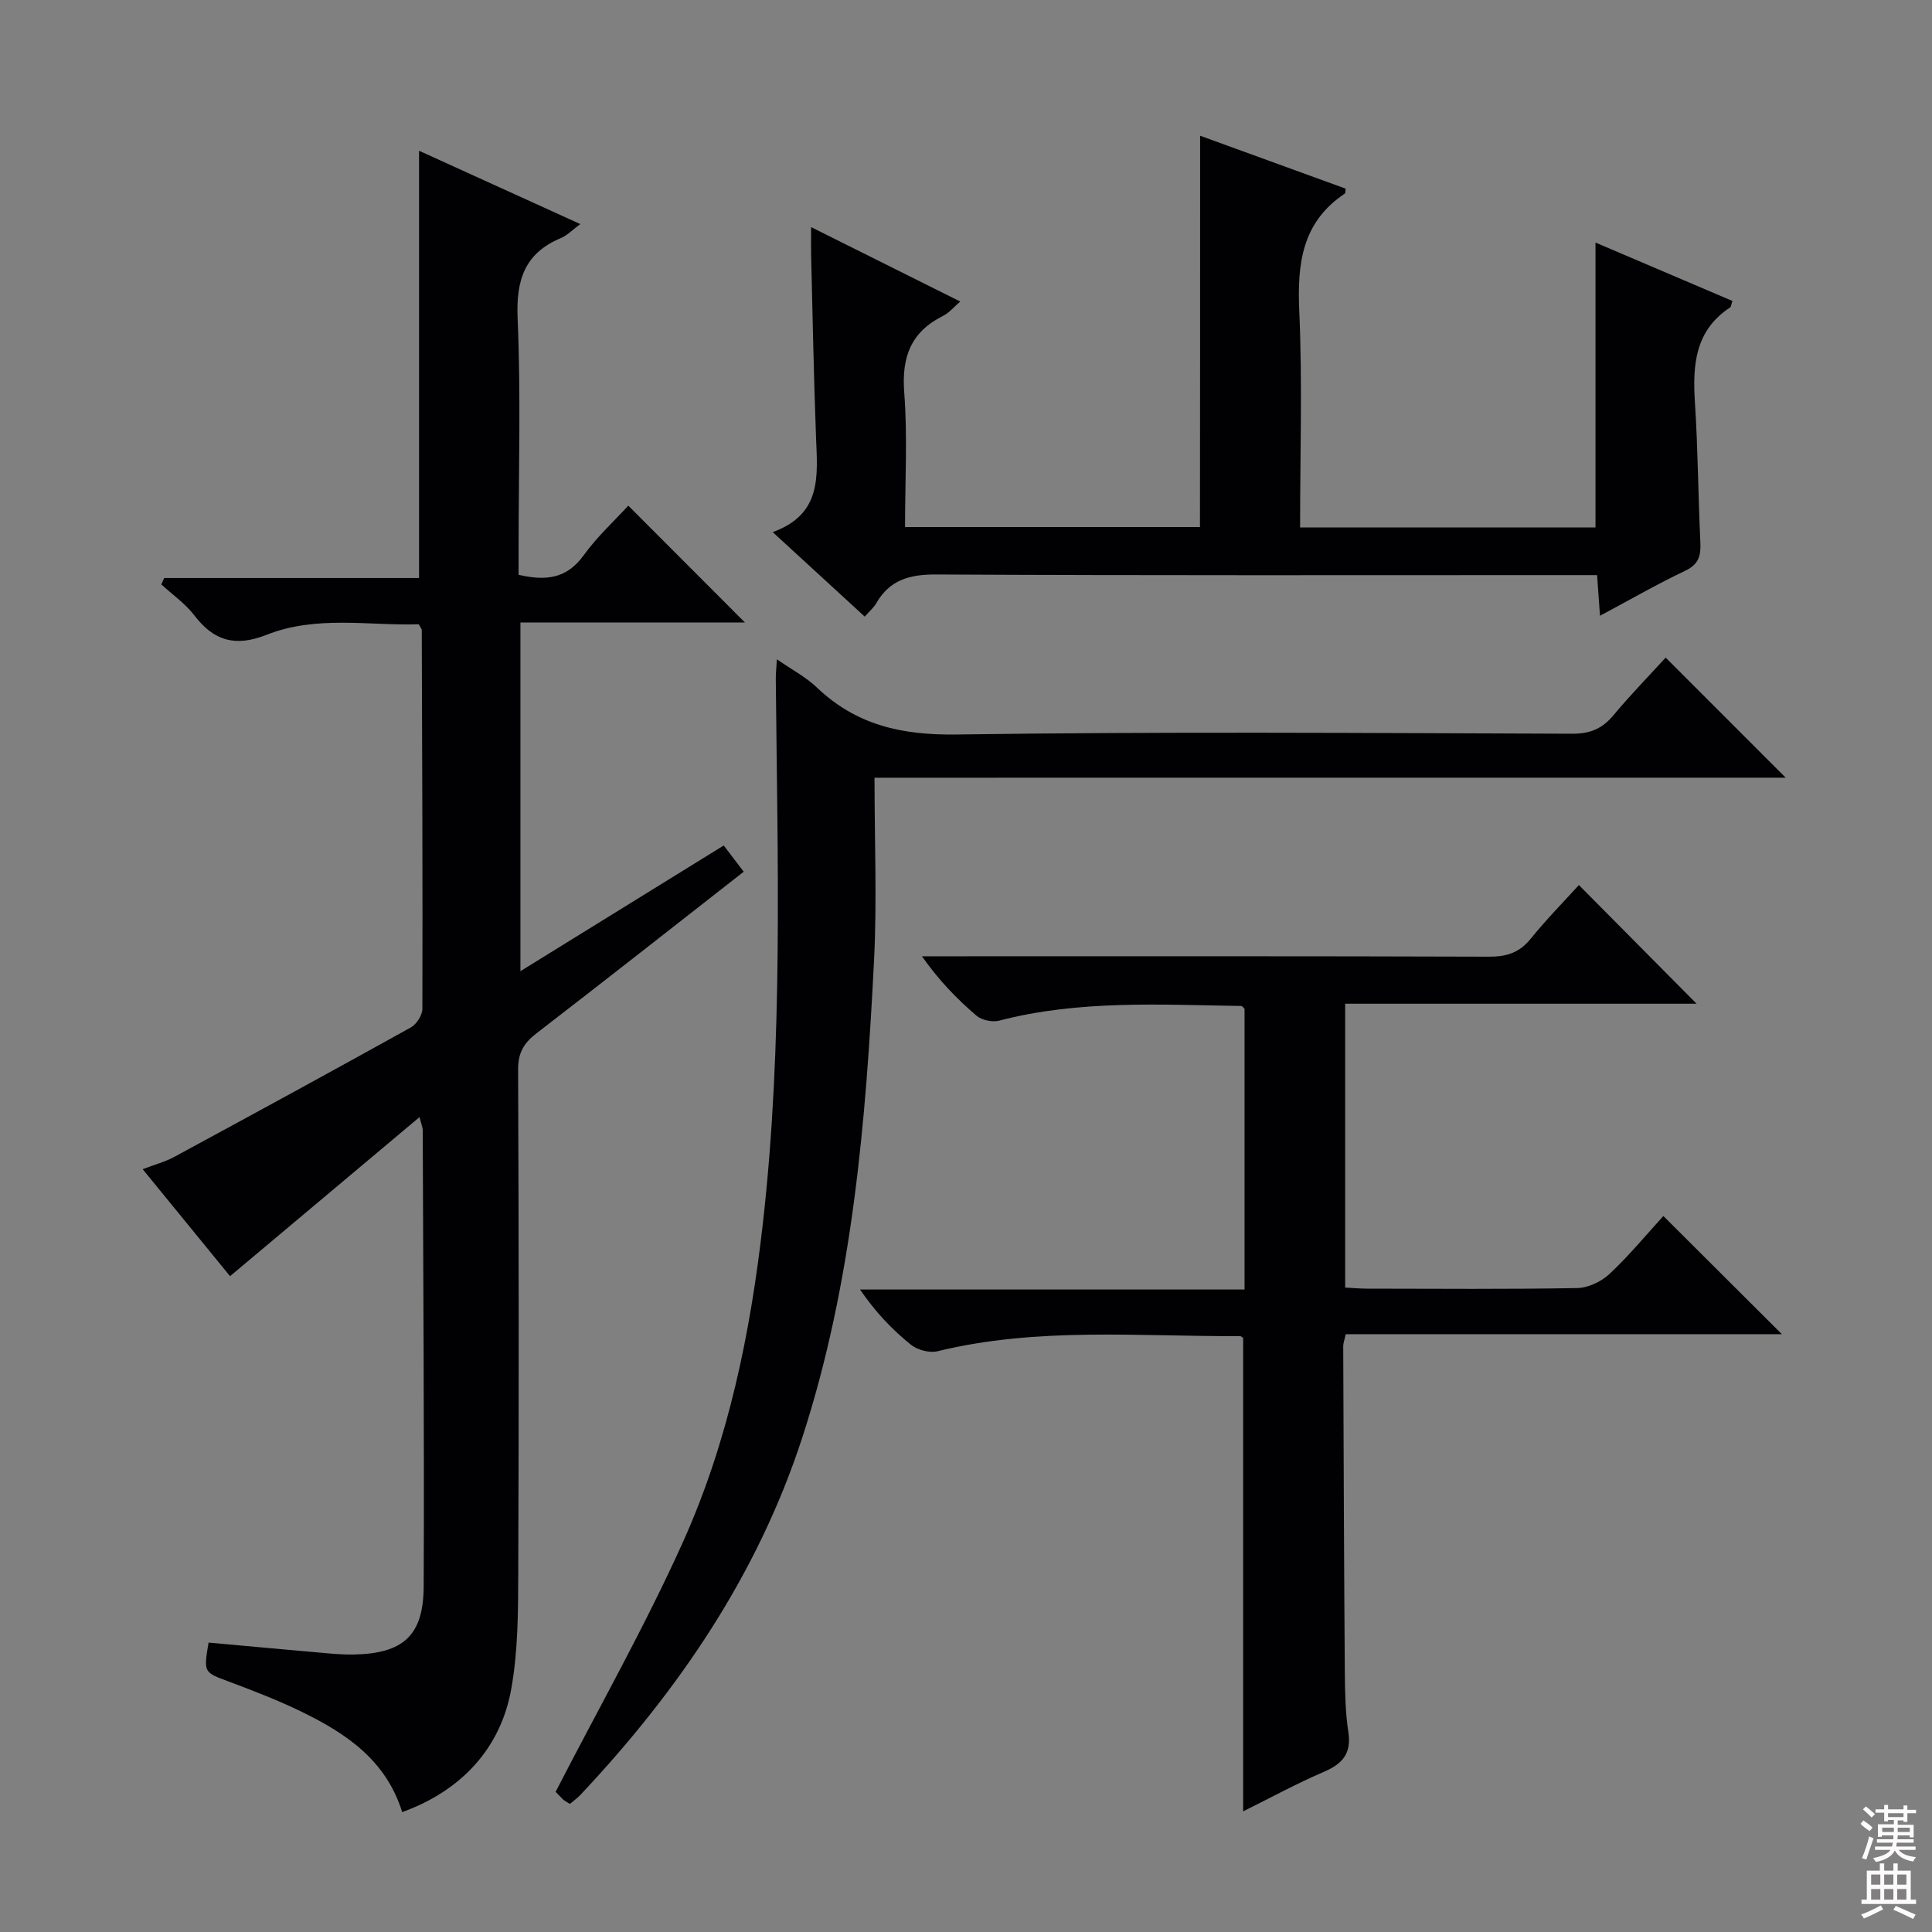 <svg enable-background="new 0 0 400 400" viewBox="0 0 400 400" xmlns="http://www.w3.org/2000/svg"><rect x="0" y="0" width="400" height="400" fill="#808080" stroke="none"/><g fill="#010103"><path d="m83.27 375.18c-3.35-10.77-11.61-16.28-20.74-20.74-4.91-2.4-10.04-4.37-15.16-6.29-5.18-1.94-5.23-1.81-4.19-8.07 7.52.68 15.06 1.38 22.61 2.04 2.48.22 4.97.48 7.45.43 10.25-.2 14.44-3.91 14.48-14.14.13-31.49-.09-62.98-.2-94.47 0-.46-.22-.93-.67-2.65-13.24 11.12-25.99 21.82-39.22 32.93-5.72-7-11.66-14.27-18.09-22.15 2.45-.94 4.62-1.51 6.54-2.55 16.37-8.86 32.71-17.76 48.98-26.8 1.18-.66 2.39-2.54 2.39-3.85.07-26.15-.04-52.31-.13-78.47 0-.14-.15-.29-.61-1.15-10.29.33-21.18-1.91-31.49 2.17-6.48 2.56-10.92 1.31-15-4.03-1.87-2.44-4.52-4.28-6.82-6.39.2-.44.4-.89.6-1.33h52.76c0-29.8 0-58.86 0-88.46 10.72 4.87 21.76 9.9 33.38 15.18-1.55 1.14-2.67 2.33-4.04 2.91-7.55 3.17-9.27 8.75-8.93 16.66.68 15.8.2 31.65.2 47.48v5.57c5.65 1.3 9.97.81 13.48-4.05 2.8-3.88 6.41-7.18 9.23-10.27 8.15 8.17 16.21 16.23 24.16 24.2-14.78 0-30.45 0-46.49 0v72.18c14.23-8.8 27.98-17.3 42.09-26.02 1.4 1.83 2.69 3.52 4.14 5.43-14.36 11.23-28.58 22.42-42.91 33.46-2.58 1.99-3.81 4-3.8 7.43.14 34.83.17 69.65.03 104.48-.03 7.92-.05 15.96-1.43 23.71-2.17 12.45-10.44 21.22-22.6 25.62z"/><path d="m257.38 277c-.11-.06-.39-.37-.68-.37-20.91.1-41.91-1.93-62.59 3.13-1.68.41-4.2-.27-5.57-1.39-3.86-3.13-7.32-6.75-10.48-11.39h79.61c0-19.85 0-38.95 0-58.11-.19-.17-.43-.58-.68-.59-16.78-.26-33.59-1.27-50.11 3.03-1.42.37-3.62-.09-4.72-1.03-4.04-3.46-7.76-7.28-11.28-12.29h4.99c37.49 0 74.98-.05 112.46.08 3.64.01 6.26-.84 8.58-3.71 3.24-4 6.86-7.68 9.98-11.12 8.28 8.35 16.4 16.54 24.37 24.57-23.59 0-47.96 0-72.76 0v58.77c1.37.07 2.96.21 4.54.22 14.5.02 28.99.14 43.48-.12 2.3-.04 5.04-1.35 6.74-2.95 4.1-3.85 7.71-8.23 11.12-11.97 8.24 8.22 16.28 16.23 24.54 24.47-29.89 0-60.05 0-90.31 0-.26 1.25-.51 1.86-.51 2.47.09 22.49.16 44.98.33 67.47.03 4.15.11 8.34.73 12.43.68 4.47-1.22 6.59-5.09 8.25-5.61 2.41-11 5.35-16.69 8.17 0-32.91 0-65.41 0-98.02z"/><path d="m181.06 161.02c0 13.24.52 25.57-.1 37.84-1.69 33.38-4.43 66.69-14.85 98.75-9.23 28.38-25.64 52.41-45.92 73.98-.66.7-1.46 1.26-2.2 1.89-.62-.4-1.08-.6-1.42-.93-.83-.8-1.61-1.66-1.53-1.58 9.03-17.55 18.53-34.3 26.39-51.78 9.39-20.88 13.95-43.23 16.52-65.96 4.24-37.5 3.01-75.12 2.67-112.73-.01-.99.11-1.98.22-4 3.12 2.16 6.01 3.66 8.26 5.82 8.2 7.83 17.67 9.92 29 9.75 42.48-.62 84.97-.3 127.45-.16 3.71.01 6.21-1.07 8.52-3.85 3.5-4.2 7.33-8.12 10.79-11.91 8.31 8.32 16.39 16.4 24.85 24.86-62.46.01-124.78.01-188.65.01z"/><path d="m248.47 28.1c10.24 3.73 20.2 7.35 30.14 10.96-.08.47-.02.92-.19 1.03-8.87 5.91-9.86 14.5-9.42 24.33.66 14.78.17 29.6.17 44.79h61.16c0-19.48 0-38.84 0-58.99 9.45 4.03 18.91 8.07 28.35 12.09-.26.75-.27 1.2-.49 1.35-7.28 4.79-7.77 11.92-7.27 19.7.62 9.62.67 19.28 1.12 28.91.13 2.74-.3 4.56-3.13 5.9-5.81 2.75-11.39 5.98-17.65 9.32-.21-2.97-.38-5.36-.6-8.42-1.99 0-3.92 0-5.86 0-43.65 0-87.3.1-130.95-.13-5.52-.03-9.66 1.1-12.45 5.99-.48.84-1.28 1.5-2.37 2.73-6.15-5.65-12.21-11.21-19.05-17.49 10.26-3.71 9.27-11.72 8.97-19.63-.47-12.47-.7-24.94-1.01-37.41-.04-1.77-.01-3.53-.01-6.11 10.61 5.3 20.55 10.25 30.88 15.41-1.35 1.15-2.31 2.35-3.56 2.97-6.65 3.32-8.6 8.5-8.04 15.83.7 9.09.17 18.28.17 27.89h61.06c.03-26.87.03-53.76.03-81.02z"/></g><path d="m385.2 377.6.6-.7c.6.4 1.3.9 1.9 1.5l-.6.7c-.8-.5-1.4-1-1.9-1.5zm.3 7.1c.6-1.4 1.1-2.9 1.5-4.5.3.1.6.3.9.4-.5 1.4-1 2.9-1.5 4.4zm.2-10.1.6-.6c.7.5 1.3 1.1 1.9 1.6l-.7.7c-.6-.6-1.2-1.2-1.8-1.7zm8.4-.8h.8v.9h1.8v.7h-1.8v1.8h-.8v-.3h-1.2v.9h3.3v2.6h-.8v-.4h-2.5c0 .3 0 .6-.1.8h3.4v.7h-3.5c0 .3-.1.6-.1.8h4v.7h-3.5c.7.9 1.9 1.3 3.6 1.5-.2.2-.4.5-.6.9-1.9-.3-3.2-1.1-3.8-2.3-.5 1.1-1.8 2-3.9 2.4-.2-.3-.4-.5-.6-.8 1.9-.4 3.1-.9 3.6-1.7h-3.2v-.7h3.5c.1-.2.1-.5.2-.8h-3.3v-.7h3.4c0-.2 0-.5 0-.8h-2.4v.3h-.8v-2.6h3.3v-.9h-1.2v.3h-.8v-1.8h-1.8v-.7h1.8v-.9h.8v.9h3.2zm-4.4 5.5h2.4c0-.3 0-.6 0-.9h-2.4zm1.2-3.1h3.2v-.8h-3.2zm4.4 2.2h-2.4v.9h2.5v-.9z" fill="#fcfafa"/><path d="m389.2 385.8h.9v1.5h1.9v-1.5h.9v1.5h2.7v6h1.1v.9h-11.3v-.9h1.1v-6h2.7zm.2 8.7.5.8c-1.2.6-2.5 1.3-4 1.9-.2-.3-.3-.6-.6-.8 1.6-.6 3-1.3 4.1-1.9zm-2-4.3h1.9v-2.1h-1.9zm0 3.1h1.9v-2.2h-1.9zm2.7-3.1h1.9v-2.1h-1.9zm0 3.1h1.9v-2.2h-1.9zm2.4 1.3c1.4.6 2.7 1.2 4.1 1.8l-.5.9c-1.5-.7-2.8-1.4-4.1-1.9zm2.2-6.5h-1.9v2.1h1.9zm-1.9 5.2h1.9v-2.2h-1.9z" fill="#fcfafa"/></svg>